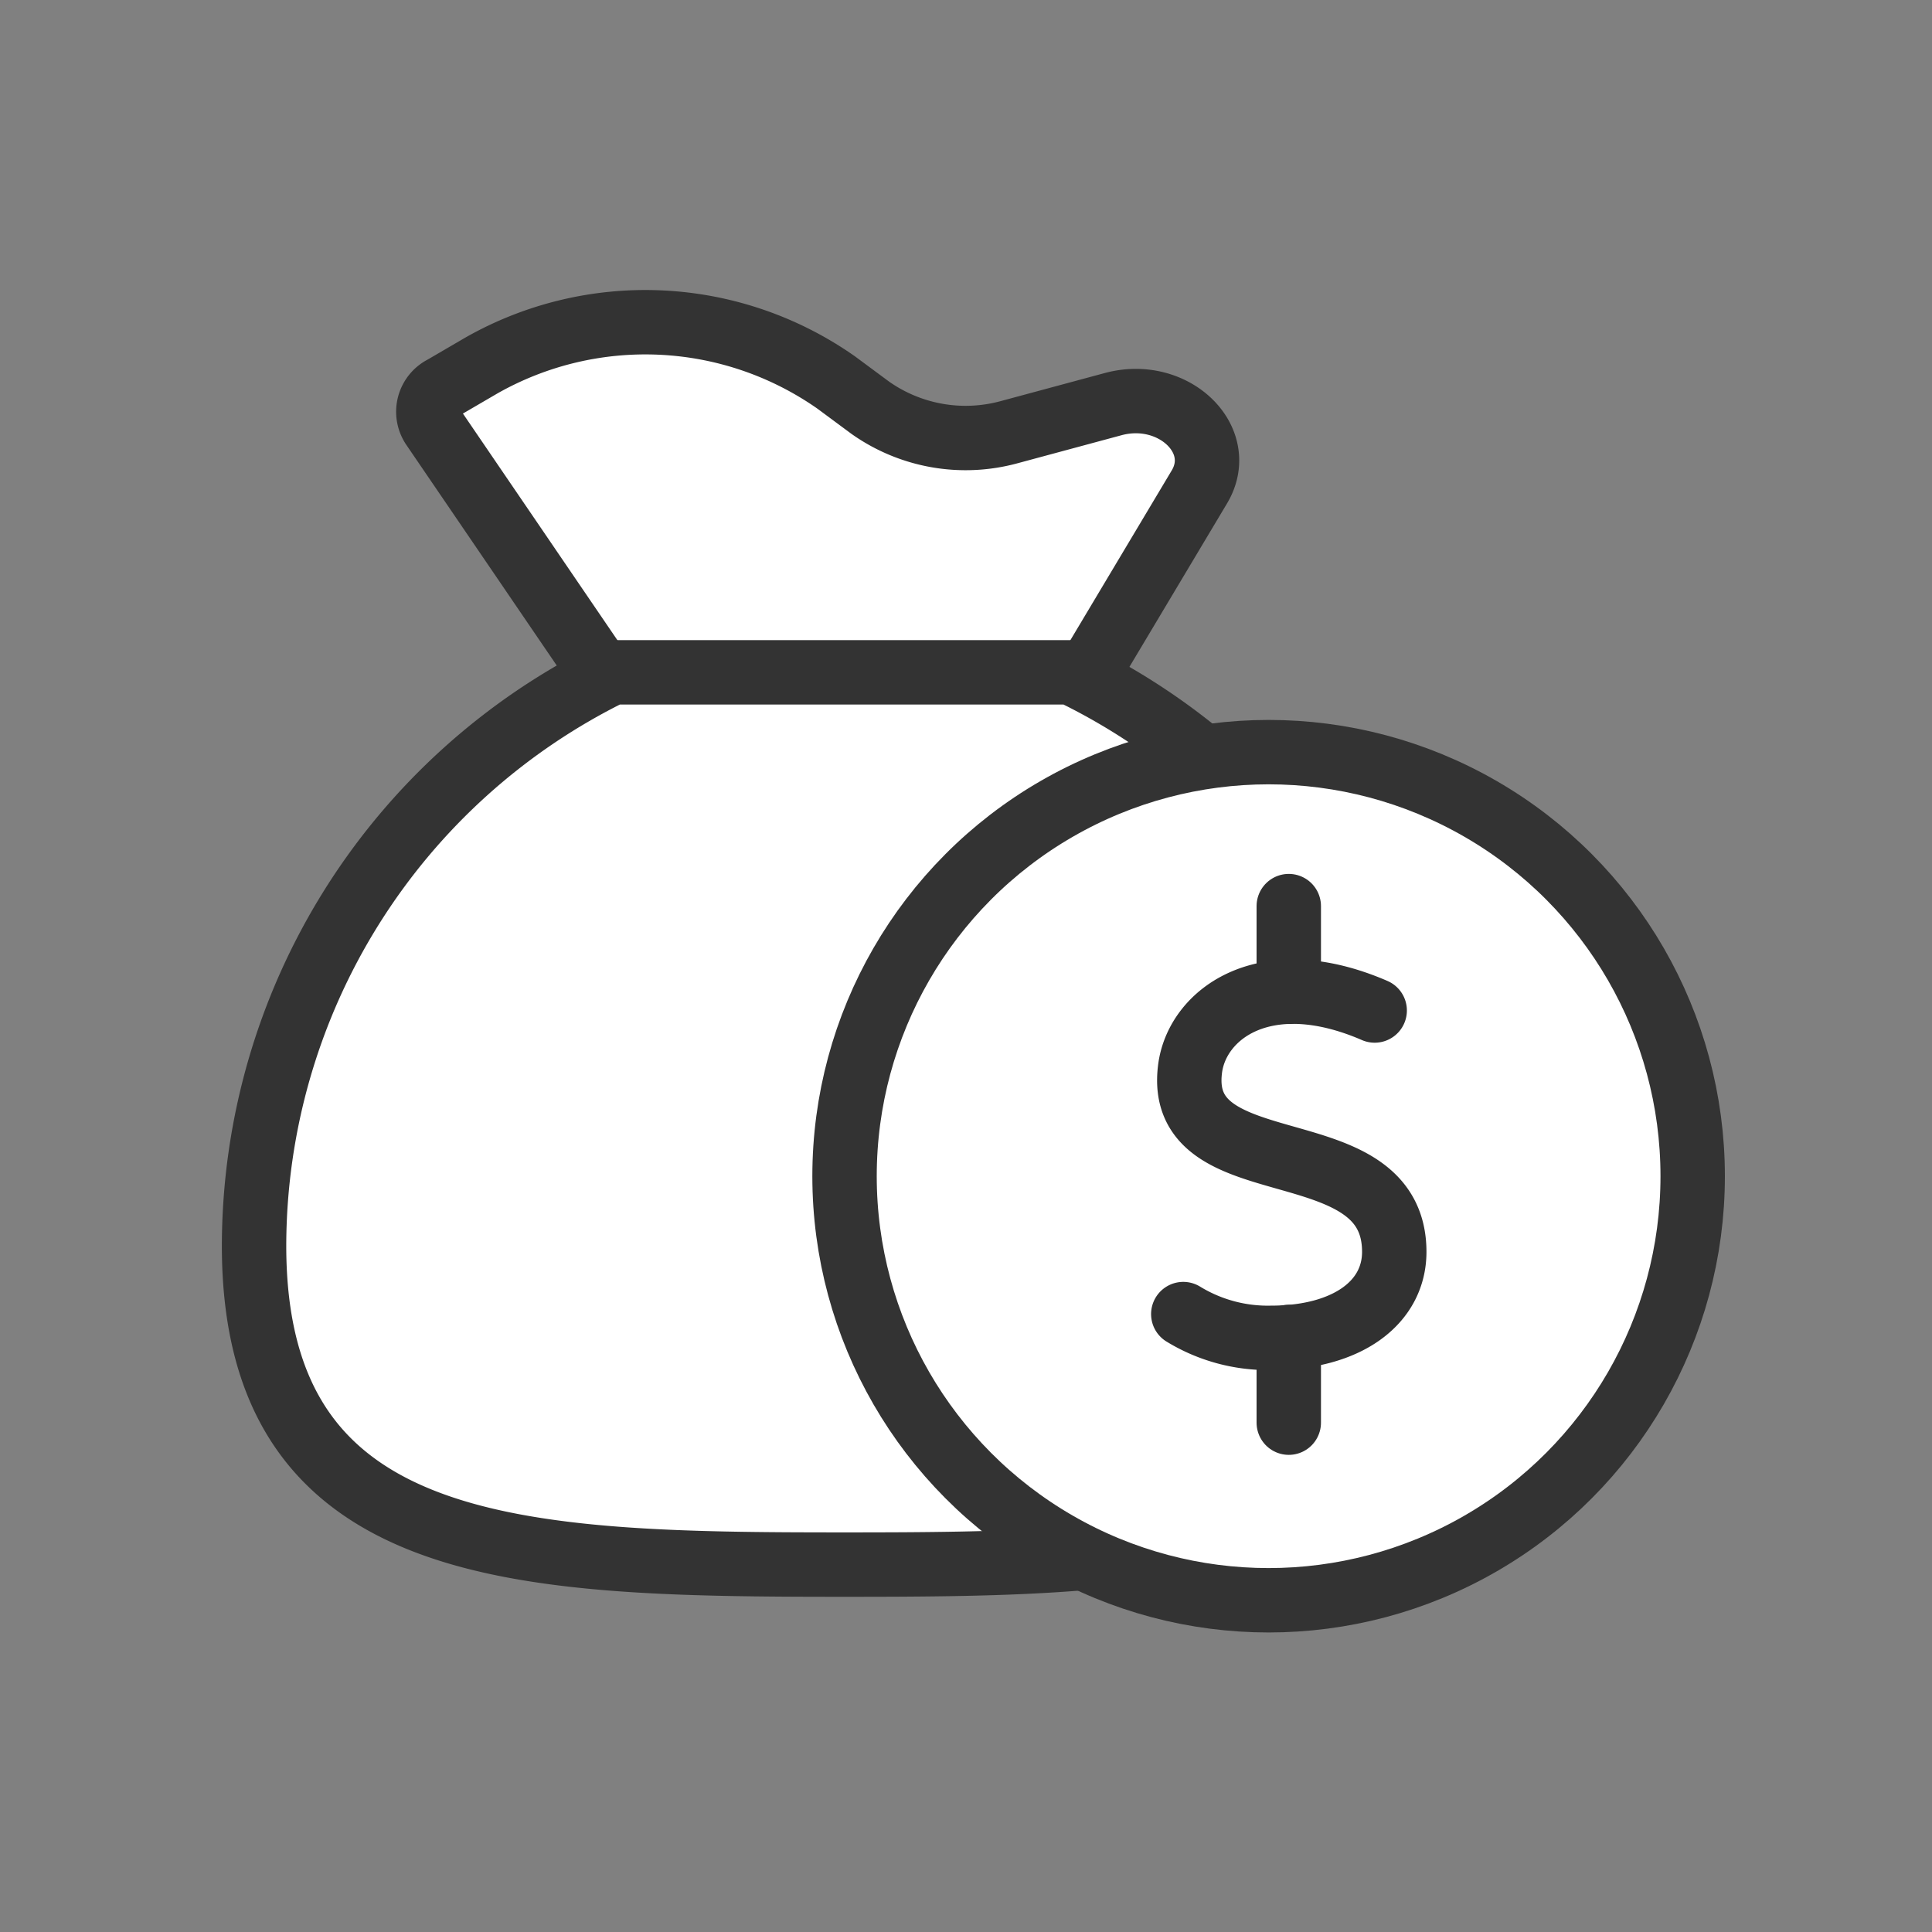 <svg xmlns="http://www.w3.org/2000/svg" width="30" height="30" viewBox="0 0 30 30">
    <rect x="0" y="0" width="30" height="30" fill="#808080" stroke="none"/>
    <path data-name="패스 3168" d="M14.317 6.4 11.4 2.121a.415.415 0 0 1 .164-.6l.593-.346a5.158 5.158 0 0 1 5.509.265l.528.391a2.568 2.568 0 0 0 2.164.378l1.609-.434c.935-.252 1.774.555 1.338 1.286L21.311 6.4" transform="translate(-4.681 4.5)" style="fill:#fff;stroke:#333;stroke-miterlimit:10"/>
    <path data-name="패스 3167" d="M13.185 12.383H6.063A9.932 9.932 0 0 0 .5 21.286c0 4.852 4.105 4.952 9.169 4.952s9.169-.1 9.169-4.952a10.011 10.011 0 0 0-5.653-8.903z" transform="translate(3.445 -1.943)" style="fill:#fff;stroke:#333;stroke-miterlimit:10"/>
    <g data-name="그룹 12930" transform="translate(13.114 11.679)">
        <circle data-name="타원 30" cx="6.585" cy="6.585" r="6.585" style="fill:#fff;stroke:#333;stroke-miterlimit:10"/>
        <g data-name="그룹 12931">
            <path data-name="패스 5478" d="M8.972 21.145c-1.705-.738-2.755.055-2.866.9-.246 1.866 3.17.889 3.17 2.848 0 .782-.722 1.335-1.916 1.335A2.515 2.515 0 0 1 6 25.859" transform="translate(-.74 -17.133)" style="fill:none;stroke:#313131;stroke-linecap:round;stroke-linejoin:round"/>
            <path data-name="선 79" transform="translate(6.898 2.391)" style="fill:none;stroke:#313131;stroke-linecap:round;stroke-linejoin:round" d="M0 1.331V0"/>
            <path data-name="선 80" transform="translate(6.898 9.081)" style="fill:none;stroke:#313131;stroke-linecap:round;stroke-linejoin:round" d="M0 1.331V0"/>
        </g>
    </g>
</svg>
